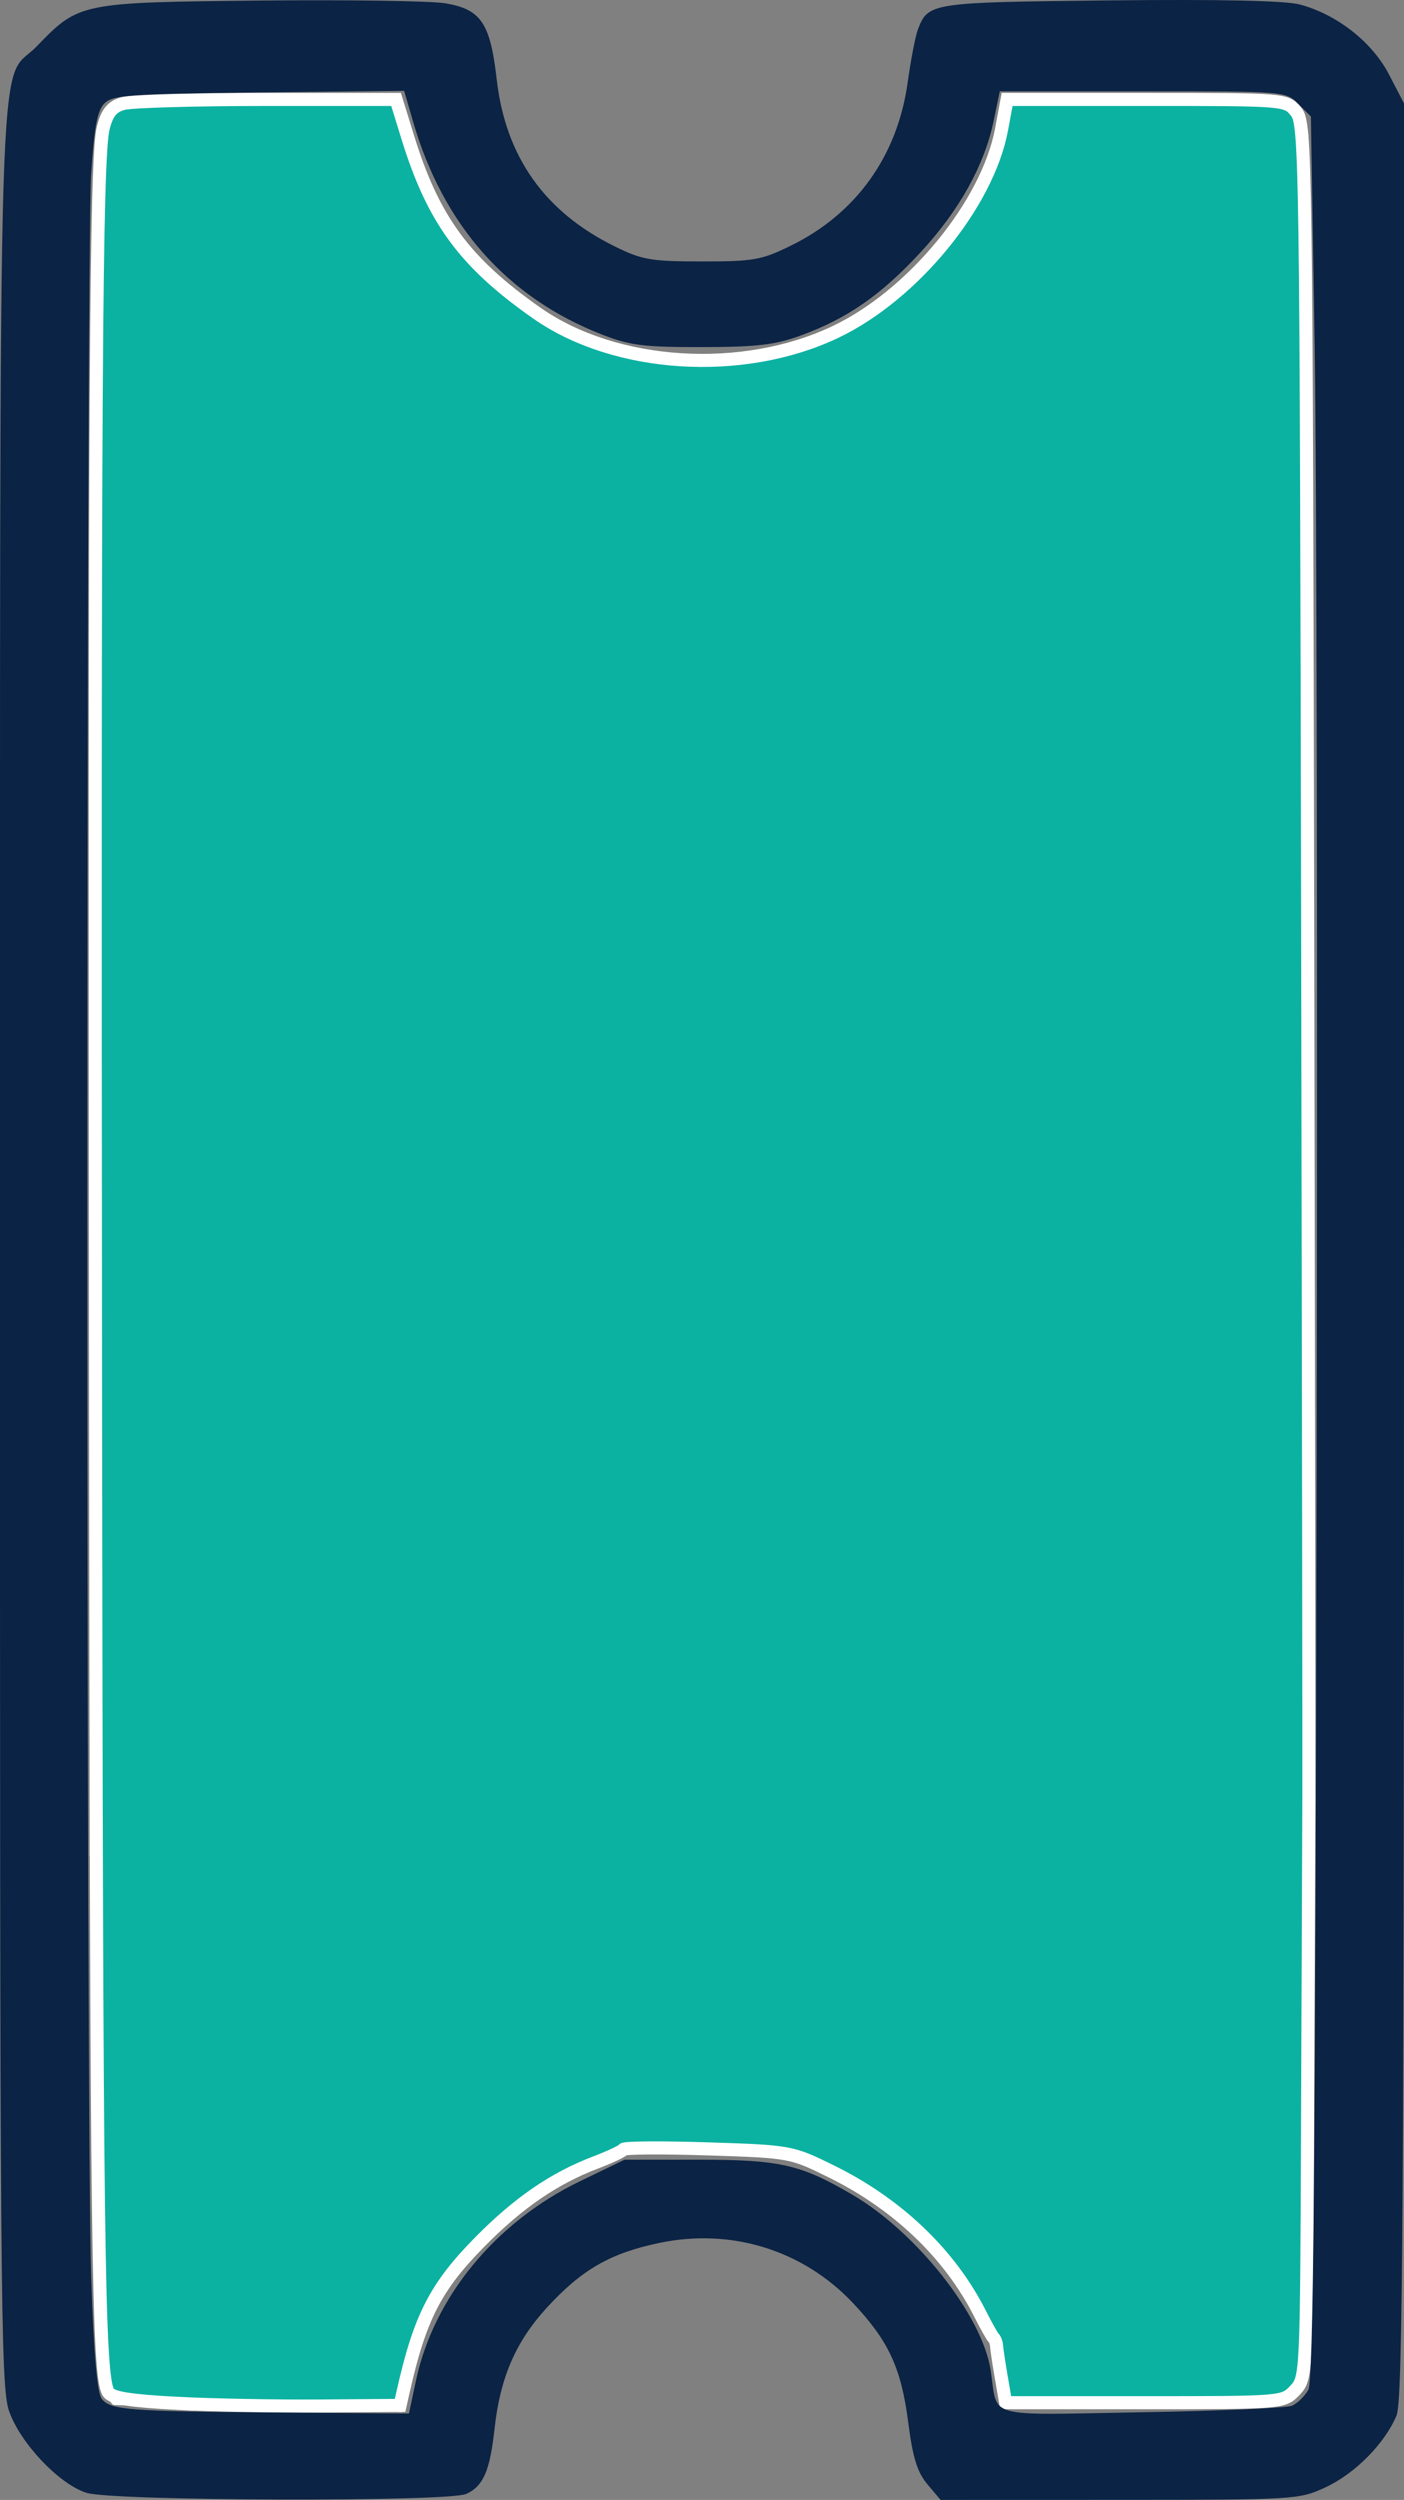 <?xml version="1.0" encoding="UTF-8" standalone="no"?>
<!-- Created with Inkscape (http://www.inkscape.org/) -->

<svg
   version="1.1"
   id="svg1"
   width="440.395"
   height="784.053"
   viewBox="0 0 440.395 784.053"
   sodipodi:docname="ticket_icon_1.svg"
   inkscape:version="1.4 (86a8ad7, 2024-10-11)"
   xmlns:inkscape="http://www.inkscape.org/namespaces/inkscape"
   xmlns:sodipodi="http://sodipodi.sourceforge.net/DTD/sodipodi-0.dtd"
   xmlns="http://www.w3.org/2000/svg"
   xmlns:svg="http://www.w3.org/2000/svg">
  <rect x="0" y="0" width="440.395" height="784.053" fill="#808080" stroke="none"/>
  <defs
     id="defs1" />
  <sodipodi:namedview
     id="namedview1"
     pagecolor="#ffffff"
     bordercolor="#000000"
     borderopacity="0.25"
     inkscape:showpageshadow="2"
     inkscape:pageopacity="0.0"
     inkscape:pagecheckerboard="0"
     inkscape:deskcolor="#d1d1d1"
     inkscape:zoom="0.59040654"
     inkscape:cx="262.53097"
     inkscape:cy="520.82756"
     inkscape:window-width="1840"
     inkscape:window-height="1057"
     inkscape:window-x="-8"
     inkscape:window-y="599"
     inkscape:window-maximized="1"
     inkscape:current-layer="g1" />
  <g
     inkscape:groupmode="layer"
     inkscape:label="Image"
     id="g1"
     transform="translate(-291.305,-119.562)">
    <g
       id="g2"
       style="display:none">
      <path
         style="fill:#6e6e6e;fill-opacity:1"
         d="M 319.973,902.723 C 297.328,896.335 287.04,870.95 289.924,849.063 290.116,616.875 290.308,384.688 290.5,152.5 c 5.805,-21.184 27.037,-36.981 49.241,-33.074 32.028,0.46 64.693,-1.5 96.326,0.465 18.27,7.661 7.106,31.508 17.235,45.117 10.314,25.17 38.856,39.675 65.417,36.338 31.8,-2.159 58.018,-32.043 57.371,-63.846 -1.254,-14.314 14.138,-21.198 26.479,-18.5 32.125,0.697 64.653,-1.381 96.529,1.026 23.001,4.416 37.705,28.591 33.905,51.193 C 732.835,404.979 732.667,638.74 732.5,872.5 c -6.749,22.16 -29.994,36 -52.678,32.5 -30.419,-0.435 -61.155,0.863 -91.379,-0.639 -17.83,-5.578 -9.211,-27.177 -16.39,-40.034 -11.45,-35.215 -56.266,-52.232 -88.981,-35.819 -24.176,11.086 -38.2,37.81 -36.105,63.993 -5.237,16.694 -24.316,11.963 -37.731,12.463 -28.655,-0.767 -57.818,1.525 -86.152,-1.179 l -1.708,-0.583 z M 417.381,869.25 c 6.611,-43.274 47.249,-76.525 90.505,-77.694 47.12,-2.595 93.885,34.303 98.639,81.944 28.875,-0.527 58.158,1.892 86.773,-0.509 12.725,-4.01 6.046,-20.9 7.695,-30.951 0.003,-228.198 0.005,-456.397 0.008,-684.595 -8.065,-13.112 -26.123,-5.359 -38.809,-7.445 -18.384,0 -36.768,0 -55.153,0 -4.574,40.34 -37.44,73.768 -76.83,81.75 -22.55,2.526 -46.344,1.28 -66.364,-10.756 -26.149,-14.162 -44.342,-41.423 -47.344,-71.045 -28.785,0.184 -57.57,0.367 -86.356,0.551 -14.01,7.353 -6.033,25.297 -8.116,37.873 -0.009,225.444 -0.019,450.887 -0.028,676.331 6.08,14.938 24.23,7.538 36.569,9.276 19.391,0.007 38.782,0.013 58.173,0.019 0.213,-1.583 0.426,-3.167 0.639,-4.75 z M 603,853.5 c 1.145,-2.168 1.247,2.069 0,0 z m -2,-5 c 1.145,-2.168 1.247,2.069 0,0 z m -173,-13 c 1.145,-2.168 1.247,2.069 0,0 z m 56,-42 c 1.145,-2.168 1.247,2.069 0,0 z m 4,-1 c 1.145,-2.168 1.247,2.069 0,0 z m 211,-8 c 1.145,-2.168 1.247,2.069 0,0 z m 0,-34 c 1.145,-2.168 1.247,2.069 0,0 z m 0,-88 c 1.145,-2.168 1.247,2.069 0,0 z m -181,-15 c 1.145,-2.168 1.247,2.069 0,0 z m -23.316,-2.903 C 478.39,639.249 485.499,618.952 484,606.129 c 0,-22.71 0,-45.419 0,-68.129 -31.901,0 -63.803,0 -95.704,0 -16.5,-7.14 -9.276,-26.964 -10.796,-40.937 5.359,-16.635 24.679,-10.523 37.921,-11.563 22.859,0 45.719,0 68.578,0 0.612,-32.111 -1.162,-64.846 0.914,-96.575 7.1,-17.05 28.362,-9.106 42.699,-10.449 14.41,4.307 11.409,20.71 11.387,32.475 0,24.659 0,49.317 0,73.976 31.886,0.191 63.772,0.382 95.658,0.574 15.997,7.534 8.757,26.79 10.342,40.698 -3.614,14.976 -20.405,11.792 -32.119,11.802 -24.627,0 -49.254,0 -73.881,0 0,32.235 0,64.469 0,96.704 -7.041,16.264 -26.648,9.584 -40.5,11.299 -1.272,-0.469 -2.544,-0.938 -3.816,-1.407 z M 489,644.5 c 1.145,-2.168 1.247,2.069 0,0 z m 210,-46 c 1.145,-2.168 1.247,2.069 0,0 z m -291,-58 c 1.145,-2.168 1.247,2.069 0,0 z m 291,-15 c 1.145,-2.168 1.247,2.069 0,0 z m 0,-38 c 1.145,-2.168 1.247,2.069 0,0 z m -283,-4 c 1.145,-2.168 1.247,2.069 0,0 z m 213,0 c 1.145,-2.168 1.247,2.069 0,0 z m -89,-97 c 1.145,-2.168 1.247,2.069 0,0 z m 159,-5 c 1.145,-2.168 1.247,2.069 0,0 z m -375,-61 c 1.145,-2.168 1.247,2.069 0,0 z m 375,-17 c 1.145,-2.168 1.247,2.069 0,0 z m 0,-20 c 1.145,-2.168 1.247,2.069 0,0 z m 0,-38 c 1.145,-2.168 1.247,2.069 0,0 z m -198,-11 c 1.145,-2.168 1.247,2.069 0,0 z m -12,-2 c 1.145,-2.168 1.247,2.069 0,0 z m -49,-25 c 1.145,-2.168 1.247,2.069 0,0 z m 259,-36 c 1.145,-2.168 1.247,2.069 0,0 z m -95,-3 c 1.145,-2.168 1.247,2.069 0,0 z m -188,-7 c 1.145,-2.168 1.247,2.069 0,0 z"
         id="path3" />
      <path
         style="fill:#333333;fill-opacity:1"
         d="m 323,903.567 c -23.766,-5.265 -36.015,-30.86 -32.988,-53.699 0.195,-230.042 -0.389,-460.147 0.292,-690.149 1.026,-25.32 26.092,-44.456 50.829,-40.676 31.223,0.526 62.938,-1.095 93.861,0.743 12.121,3.154 12.367,16.082 12.71,26.267 2.735,31.563 32.49,56.884 63.915,55.947 29.871,0.582 57.859,-22.006 63.278,-51.474 1.835,-10.96 -0.584,-27.072 13.442,-30.857 35.691,-1.274 72.085,-0.729 107.922,-0.214 21.608,3.271 39.778,24.168 36.242,46.379 0,234.889 0,469.778 0,704.667 -4.91,21.719 -27.285,37.415 -49.438,34 -31.906,0 -63.812,0 -95.718,0 -16.961,-8.136 -7.901,-29.206 -16.024,-42.888 -10.37,-26.286 -39.248,-42.437 -67.039,-39.109 -27.237,2.357 -51.905,24.242 -56.193,51.561 -1.973,10.386 1.136,24.533 -11.277,29.447 -21.351,3.392 -43.846,0.487 -65.65,1.385 C 355.211,904.062 338.642,906.472 323,903.567 Z M 417.435,871.75 c 5.698,-46.306 51.366,-82.948 97.674,-79.197 44.667,-0.541 86.566,36.935 91.127,81.506 29.576,-0.186 59.151,-0.373 88.727,-0.559 11.805,-7.816 4.57,-23.526 6.558,-35.412 0.163,-226.089 0.325,-452.179 0.488,-678.268 -3.917,-15.407 -22.668,-8.201 -34.173,-9.82 -20.482,0 -40.963,0 -61.445,0 -4.413,46.468 -48.165,83.144 -94.234,83.003 -44.381,0.757 -87.829,-32.448 -94.286,-77.283 -0.37,-11.802 -18.149,-3.025 -26.225,-5.718 -20.808,0.626 -42.318,-1.246 -62.686,0.945 -12.447,5.848 -4.882,22.633 -6.959,33.448 0.003,227.035 0.005,454.07 0.008,681.105 5.066,14.105 22.548,6.462 33.757,8.41 20.399,0.03 40.798,0.059 61.197,0.089 l 0.371,-1.766 z m 74.517,-229.003 c -12.588,-8.025 -5.043,-25.214 -7.05,-37.545 0.033,-22.4 0.066,-44.801 0.099,-67.201 -31.93,-0.549 -64.369,1.08 -95.987,-0.801 -16.32,-4.597 -8.903,-23.75 -10.514,-36.203 -1.982,-13.956 15.018,-16.836 25.437,-14.993 27.031,-10e-4 54.061,-0.002 81.092,-0.003 0.582,-32.502 -1.287,-65.666 0.814,-97.758 6.657,-15.033 25.421,-7.436 38.203,-9.242 14.933,-0.327 16.305,17.392 14.954,28.665 0,26.112 0,52.224 0,78.336 31.965,0.584 64.513,-1.149 96.122,0.853 15.863,7.091 7.981,27.376 9.378,41.005 -7.69,15.552 -26.572,7.915 -40.322,9.82 -21.726,0.126 -43.452,0.252 -65.178,0.378 -0.577,32.001 1.137,64.571 -0.844,96.225 -5.626,16.876 -26.091,8.925 -39.375,10.719 -2.783,0.553 -4.753,-0.512 -6.829,-2.253 z"
         id="path2" />
    </g>
    <path
       id="path5"
       style="fill:#ffffff;fill-opacity:1;stroke:#ffffff;stroke-width:2.263"
       d="m 648.605,150.355 c -38.984,-0.061 -41.391,0.061 -41.391,2.078 0,1.178 -0.725,4.931 -1.609,8.34 -1.116,4.301 -1.226,6.581 -0.359,7.447 0.866,0.866 0.704,1.248 -0.529,1.248 -1.021,0 -2.656,2.371 -3.842,5.57 -5.294,14.284 -20.848,32.707 -36.24,42.924 -7.648,5.077 -23.804,12.549 -27.184,12.572 -1.595,0.011 -1.889,12.243 -1.979,51.064 h -1.121 c 0.01,-32.946 -0.116,-49.9 -0.635,-49.992 -0.432,-0.076 -4.685,0.193 -9.453,0.6 -20.083,1.711 -30.737,0.689 -44.82,-4.301 -26.202,-9.284 -47.857,-30.275 -57.779,-56.004 -2.054,-5.326 -4.067,-12.104 -4.473,-15.061 -0.153,-1.119 -0.315,-2.012 -0.506,-2.754 -0.059,-0.344 -0.19,-0.676 -0.361,-0.959 -0.545,-1.358 -1.311,-2.024 -2.693,-2.371 -1.554,-0.39 -21.068,-0.517 -43.365,-0.281 -27.118,0.286 -37.185,0.348 -41.697,2.061 -0.015,0.007 -0.126,0.013 -0.139,0.019 -0.007,0.004 -0.018,0.019 -0.025,0.023 -2.77,1.099 -3.404,2.854 -4.623,5.771 -0.574,1.373 -0.924,18.057 -1.168,54.258 -0.016,2.47 -0.044,3.774 -0.059,6.48 -0.071,12.458 -0.089,44.649 -0.137,62.51 h -1.049 -0.396 v 88.402 c -2e-5,48.621 -0.089,142.87 -0.199,209.441 l -0.199,121.039 h 1.604 c 0.02,43.423 0.102,81.35 0.291,104.676 0.285,51.487 0.851,61.423 2.084,63.445 1.305,2.141 2.517,3.994 2.691,4.119 0.054,0.039 9.424,0.207 12.508,0.293 2.206,0.107 6.682,0.155 9.805,0.229 7.062,0.159 8.234,0.247 18.125,0.424 22.067,0.394 42.058,0.831 44.424,0.971 l 4.303,0.252 0.225,-1.137 h 0.154 v -0.787 l 1.459,-7.406 c 1.011,-5.132 3.913,-14.157 6.447,-20.057 4.207,-9.793 5.704,-11.825 17.213,-23.35 13.18,-13.198 23.832,-20.331 38.07,-25.494 2.285,-0.829 4.143,-1.629 5.553,-2.307 0.608,0.498 1.49,0.102 1.764,-0.975 0.021,-0.021 0.171,-0.083 0.184,-0.102 0.345,-0.49 10.99,-0.786 23.654,-0.658 l 20.25,0.205 1.578,0.305 0.002,-0.289 1.197,0.012 v -19.541 c -3.2e-4,-11.957 0.512,-20.499 1.32,-22.01 0.345,-0.645 0.384,-1.034 0.475,-1.469 v 43.865 l 8.982,3.301 c 21.907,8.052 42.681,25.773 52.174,44.506 1.628,3.213 3.548,5.842 4.266,5.842 0.718,0 0.986,0.829 0.598,1.842 -0.409,1.065 0.072,2.14 1.139,2.549 1.015,0.389 1.561,1.45 1.213,2.357 -0.348,0.907 0.214,5.402 1.25,9.988 l 1.883,8.34 13.951,0.467 c 7.673,0.257 27.154,0.247 43.293,-0.023 l 29.344,-0.492 3.293,-3.605 3.293,-3.605 v -40.047 c 0,-31.189 -0.33,-40.069 -1.496,-40.143 -1.107,-0.07 -1.126,-0.247 -0.072,-0.676 2.067,-0.841 2.128,-32.301 0.064,-33.266 -1.156,-0.54 -1.164,-0.85 -0.037,-1.381 1.118,-0.526 1.609,-25.881 1.541,-49.168 h 1.049 0.242 0.213 0.086 l -0.262,-9.059 c -0.149,-5.143 -0.284,-25.216 -0.363,-46.822 0.182,-9.705 0.176,-16.442 -0.01,-24.355 -0.009,-10.52 -0.056,-23.294 -0.012,-29.35 0.058,-7.987 0.095,-20.922 0.082,-28.744 -0.013,-7.822 -0.013,-39.62 0,-70.662 0.013,-31.042 0.021,-61.493 0.018,-67.668 -0.003,-6.175 -0.009,-21.737 -0.014,-34.582 -0.006,-15.329 -0.031,-22.436 -0.045,-34.305 0.004,-0.321 0.014,-0.507 0.018,-0.832 0.021,-1.138 0.061,-1.864 0.078,-3.039 0.003,-0.17 -0.006,-0.451 -0.004,-0.625 0.04,-5.632 -0.036,-9.746 -0.08,-15.074 -0.007,-0.632 5e-4,-1.151 -0.008,-1.785 -0.004,-6.691 -0.027,-12.181 -0.059,-18.564 -0.013,-4.416 -0.037,-5.578 -0.053,-8.996 -0.026,-3.436 -0.038,-7.096 -0.072,-9.936 0.085,-2.445 0.067,-5.06 -0.08,-7.213 -0.017,-0.658 -0.023,-4.541 -0.041,-4.727 L 701.08,281.75 h -0.188 l -0.037,-0.15 h -0.014 -1.188 c 0.69,-1.863 0.977,-6.939 0.977,-17.615 0,-13.443 -0.37,-17.888 -1.496,-17.959 -1.198,-0.076 -1.198,-0.216 0,-0.699 2.115,-0.853 2.173,-71.11 0.06,-73.223 -1.118,-1.118 -1.118,-1.438 0,-1.438 0.937,0 1.436,-2.212 1.436,-6.361 0,-6.863 -2.369,-10.741 -7.828,-12.816 -1.544,-0.587 -21.432,-1.097 -44.197,-1.133 z m 41.455,79.58 c 0.879,-0.16 2.188,0.341 2.188,1.084 0,0.181 -0.785,0.328 -1.744,0.328 -0.959,0 -1.461,-0.458 -1.115,-1.018 0.133,-0.216 0.379,-0.341 0.672,-0.395 z m -48.785,9.617 c 0.326,-0.085 0.775,-0.045 1.27,0.145 0.988,0.379 1.797,0.901 1.797,1.16 0,0.259 -0.809,0.471 -1.797,0.471 -0.988,2e-5 -1.797,-0.522 -1.797,-1.16 0,-0.319 0.202,-0.53 0.527,-0.615 z m 10.922,5.369 c 0.29,0 0.527,0.539 0.527,1.197 0,0.659 -0.57,1.197 -1.268,1.197 -0.698,0 -0.936,-0.539 -0.529,-1.197 0.407,-0.659 0.979,-1.197 1.27,-1.197 z m 4.021,25.299 c 0.416,0.017 0.774,0.127 0.973,0.326 0.398,0.398 -0.31,0.681 -1.572,0.629 -1.395,-0.058 -1.678,-0.342 -0.723,-0.725 0.432,-0.173 0.906,-0.248 1.322,-0.23 z M 534.699,700.482 h 1.143 c 0.025,7.513 0.111,10.727 0.111,20.332 v 27.766 c -0.164,-0.27 -0.398,-0.521 -0.775,-0.756 -1.275,-0.793 -1.319,-1.495 -0.213,-3.281 0.974,-1.572 1.072,-3.704 0.318,-6.924 -0.586,-2.505 -0.834,-19.136 -0.584,-37.137 z m 19.799,28.904 c 0.669,-0.414 1.217,0.088 1.217,1.115 0,2.104 -0.719,2.413 -1.746,0.752 -0.379,-0.613 -0.14,-1.453 0.529,-1.867 z m 88.031,7.145 c 0.201,0.084 0.217,0.303 0.008,0.643 -0.402,0.651 -1.24,1.184 -1.859,1.184 -1.723,0 -1.342,-0.858 0.732,-1.654 0.533,-0.204 0.918,-0.256 1.119,-0.172 z m 23.094,60.707 c 0.389,-0.148 0.722,-0.147 0.906,0.037 0.369,0.369 -0.295,1.039 -1.477,1.488 -1.707,0.65 -1.844,0.511 -0.67,-0.672 0.406,-0.409 0.851,-0.705 1.24,-0.854 z m 30.57,55.346 c 0.217,-0.096 0.516,-0.053 0.846,0.15 0.659,0.407 1.197,0.977 1.197,1.268 0,0.29 -0.539,0.529 -1.197,0.529 -0.659,0 -1.197,-0.572 -1.197,-1.27 0,-0.349 0.134,-0.582 0.352,-0.678 z" />
    <path
       style="fill:#0bb2a1;fill-opacity:1;stroke:#ffffff;stroke-width:4.101;stroke-dasharray:none;stroke-opacity:1"
       d="m 346.731,873.317 c -14.564,-0.756 -20.368,-1.688 -21.452,-3.446 -3.189,-5.166 -3.711,-45.916 -4.007,-312.628 -0.349,-313.87 0.106,-388.596 2.42,-397.59 1.23,-4.78 2.757,-6.65 6.226,-7.622 2.528,-0.708 22.827,-1.287 45.109,-1.287 h 40.512 l 3.658,11.856 c 7.983,25.871 17.845,39.303 40.514,55.179 24.598,17.227 64.482,19.752 93.598,5.925 24.409,-11.592 47.825,-40.155 52.175,-63.645 l 1.725,-9.316 h 43.766 c 43.558,0 43.781,0.018 46.901,3.875 3.016,3.727 3.154,13.575 3.612,257.45 0.262,139.466 0.428,261.959 0.37,272.206 -0.058,10.247 -0.24,55.18 -0.403,99.851 -0.295,80.677 -0.321,81.245 -3.953,85.111 -3.63,3.864 -3.966,3.891 -47.206,3.891 h -43.55 l -1.379,-8.045 c -0.758,-4.425 -1.417,-8.807 -1.463,-9.739 -0.046,-0.932 -0.465,-2.075 -0.931,-2.541 -0.466,-0.466 -2.371,-3.864 -4.234,-7.553 -9.445,-18.697 -25.804,-34.367 -46.578,-44.615 -12.619,-6.225 -12.876,-6.272 -38.699,-7.114 -14.298,-0.466 -26.277,-0.388 -26.621,0.172 -0.344,0.56 -4.271,2.406 -8.726,4.101 -13.022,4.954 -24.245,12.661 -36.374,24.977 -13.856,14.07 -18.781,23.709 -23.995,46.968 l -0.949,4.234 -25.05,0.19 c -13.778,0.104 -34.035,-0.277 -45.016,-0.847 z"
       id="path12" />
    <path
       style="fill:#0b2344;fill-opacity:1;stroke:#ffffff;stroke-width:0;stroke-dasharray:none;stroke-opacity:1"
       d="m 318.425,901.39 c -8.629,-2.735 -20.891,-15.725 -24.307,-25.75 -2.642,-7.753 -2.851,-34.978 -2.809,-365.457 0.051,-396.585 -0.975,-363.14 11.531,-376.097 13.215,-13.692 13.576,-13.766 69.899,-14.344 27.544,-0.283 53.761,0.103 58.259,0.857 11.177,1.874 14.097,6.199 16.112,23.872 2.763,24.225 15.049,41.583 37.097,52.41 8.56,4.204 11.316,4.676 27.305,4.676 16.25,0 18.659,-0.429 27.925,-4.979 20.432,-10.032 33.372,-28.109 36.568,-51.083 0.989,-7.114 2.429,-14.591 3.198,-16.615 3.23,-8.496 3.808,-8.585 60.157,-9.189 34.783,-0.373 55.165,0.069 59.713,1.293 11.641,3.135 22.638,11.768 27.906,21.908 l 4.72,9.086 v 359.782 c 0,301.426 -0.378,360.686 -2.329,365.356 -3.667,8.777 -12.979,18.214 -22.218,22.516 -8.344,3.886 -9.388,3.95 -64.648,3.966 l -56.167,0.017 -4.138,-4.918 c -3.178,-3.777 -4.572,-8.28 -6.009,-19.408 -2.206,-17.091 -6.16,-25.607 -17.415,-37.507 -15.631,-16.527 -38.063,-23.477 -60.604,-18.777 -15.472,3.226 -24.435,8.393 -35.434,20.427 -9.709,10.623 -14.558,21.888 -16.309,37.88 -1.444,13.2 -3.523,17.989 -8.862,20.422 -5.629,2.565 -110.925,2.261 -119.143,-0.344 z m 103.342,-35.146 c 5.55,-26.154 24.904,-49.718 51.349,-62.518 l 14.084,-6.817 h 23.106 c 25.68,0 32.118,1.466 48.431,11.026 20.18,11.827 40.681,37.873 43.315,55.03 2.365,15.406 -2.664,14.005 47.249,13.165 24.359,-0.41 45.645,-1.343 47.301,-2.073 1.656,-0.73 3.943,-2.953 5.081,-4.939 1.602,-2.795 2.195,-67.552 2.623,-286.468 0.304,-155.571 0.022,-315.185 -0.628,-354.698 l -1.18,-71.842 -3.953,-3.953 c -3.943,-3.943 -4.073,-3.953 -48.794,-3.953 h -44.841 l -1.923,9.264 c -2.895,13.945 -10.756,28.08 -22.928,41.227 -12.422,13.417 -22.863,20.688 -37.348,26.009 -8.272,3.038 -13.73,3.69 -31.198,3.722 -18.214,0.034 -22.591,-0.513 -31.334,-3.916 -29.674,-11.55 -49.829,-34.225 -59.262,-66.672 l -2.845,-9.787 -45.531,0.5 c -40.506,0.445 -45.854,0.824 -48.461,3.433 -2.249,2.251 -3.219,7.369 -4.174,22.019 -1.615,24.773 -1.618,612.672 -0.004,659.587 0.86,25.011 1.887,36.621 3.398,38.442 2.827,3.406 8.597,3.835 56.293,4.188 l 39.995,0.296 z"
       id="path13" />
  </g>
</svg>
